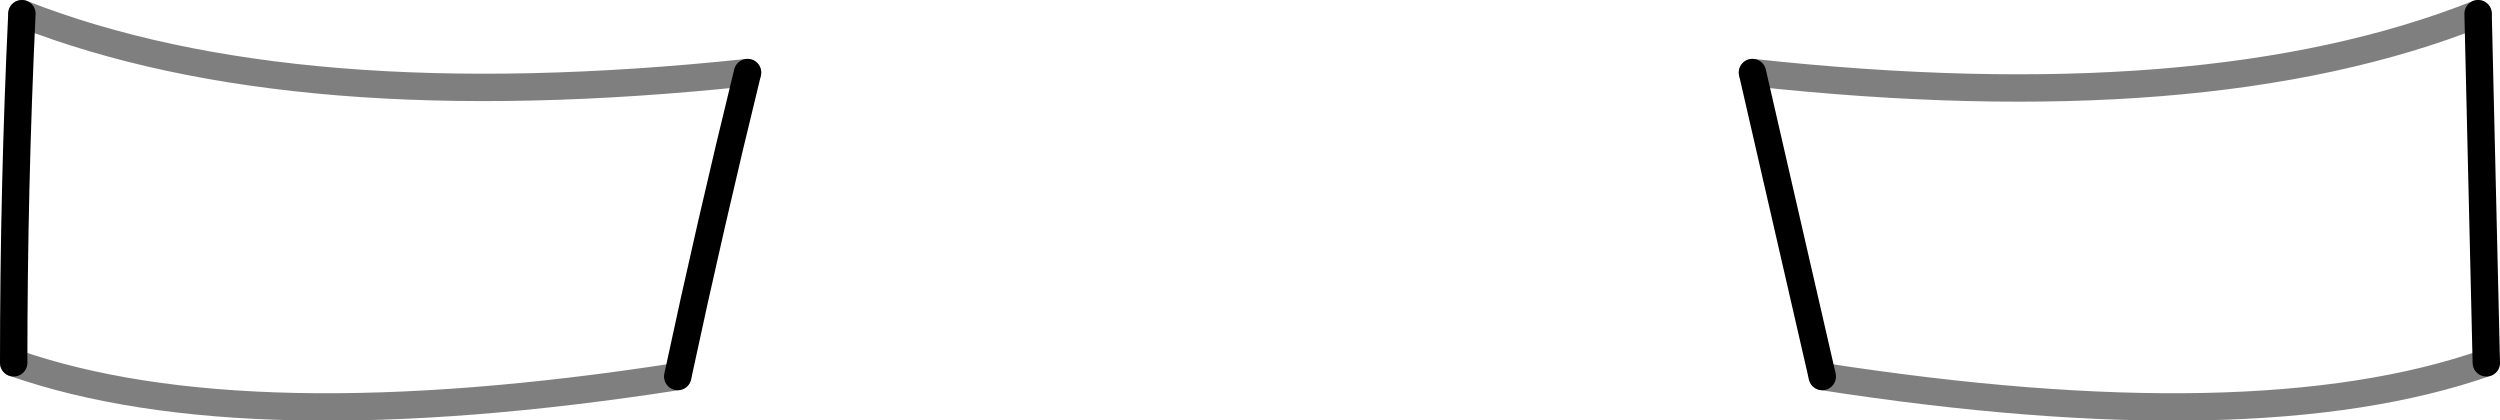 <?xml version="1.0" encoding="UTF-8" standalone="no"?>
<svg xmlns:xlink="http://www.w3.org/1999/xlink" height="15.35px" width="91.3px" xmlns="http://www.w3.org/2000/svg">
  <g transform="matrix(1.0, 0.0, 0.0, 1.0, -354.15, -403.6)">
    <path d="M444.95 416.85 Q436.5 419.8 420.7 417.35 M418.15 406.25 Q434.7 408.05 444.65 404.1 M378.9 417.35 Q363.1 419.8 354.65 416.85 M354.95 404.1 Q364.9 408.0 381.45 406.25" fill="none" stroke="#000000" stroke-linecap="round" stroke-linejoin="round" stroke-opacity="0.502" stroke-width="1.0"/>
    <path d="M420.7 417.35 L418.15 406.25 M444.65 404.1 L444.95 416.85 M381.45 406.25 Q380.1 411.75 378.9 417.35 M354.65 416.85 Q354.65 410.45 354.95 404.1" fill="none" stroke="#000000" stroke-linecap="round" stroke-linejoin="round" stroke-width="1.0"/>
  </g>
</svg>
